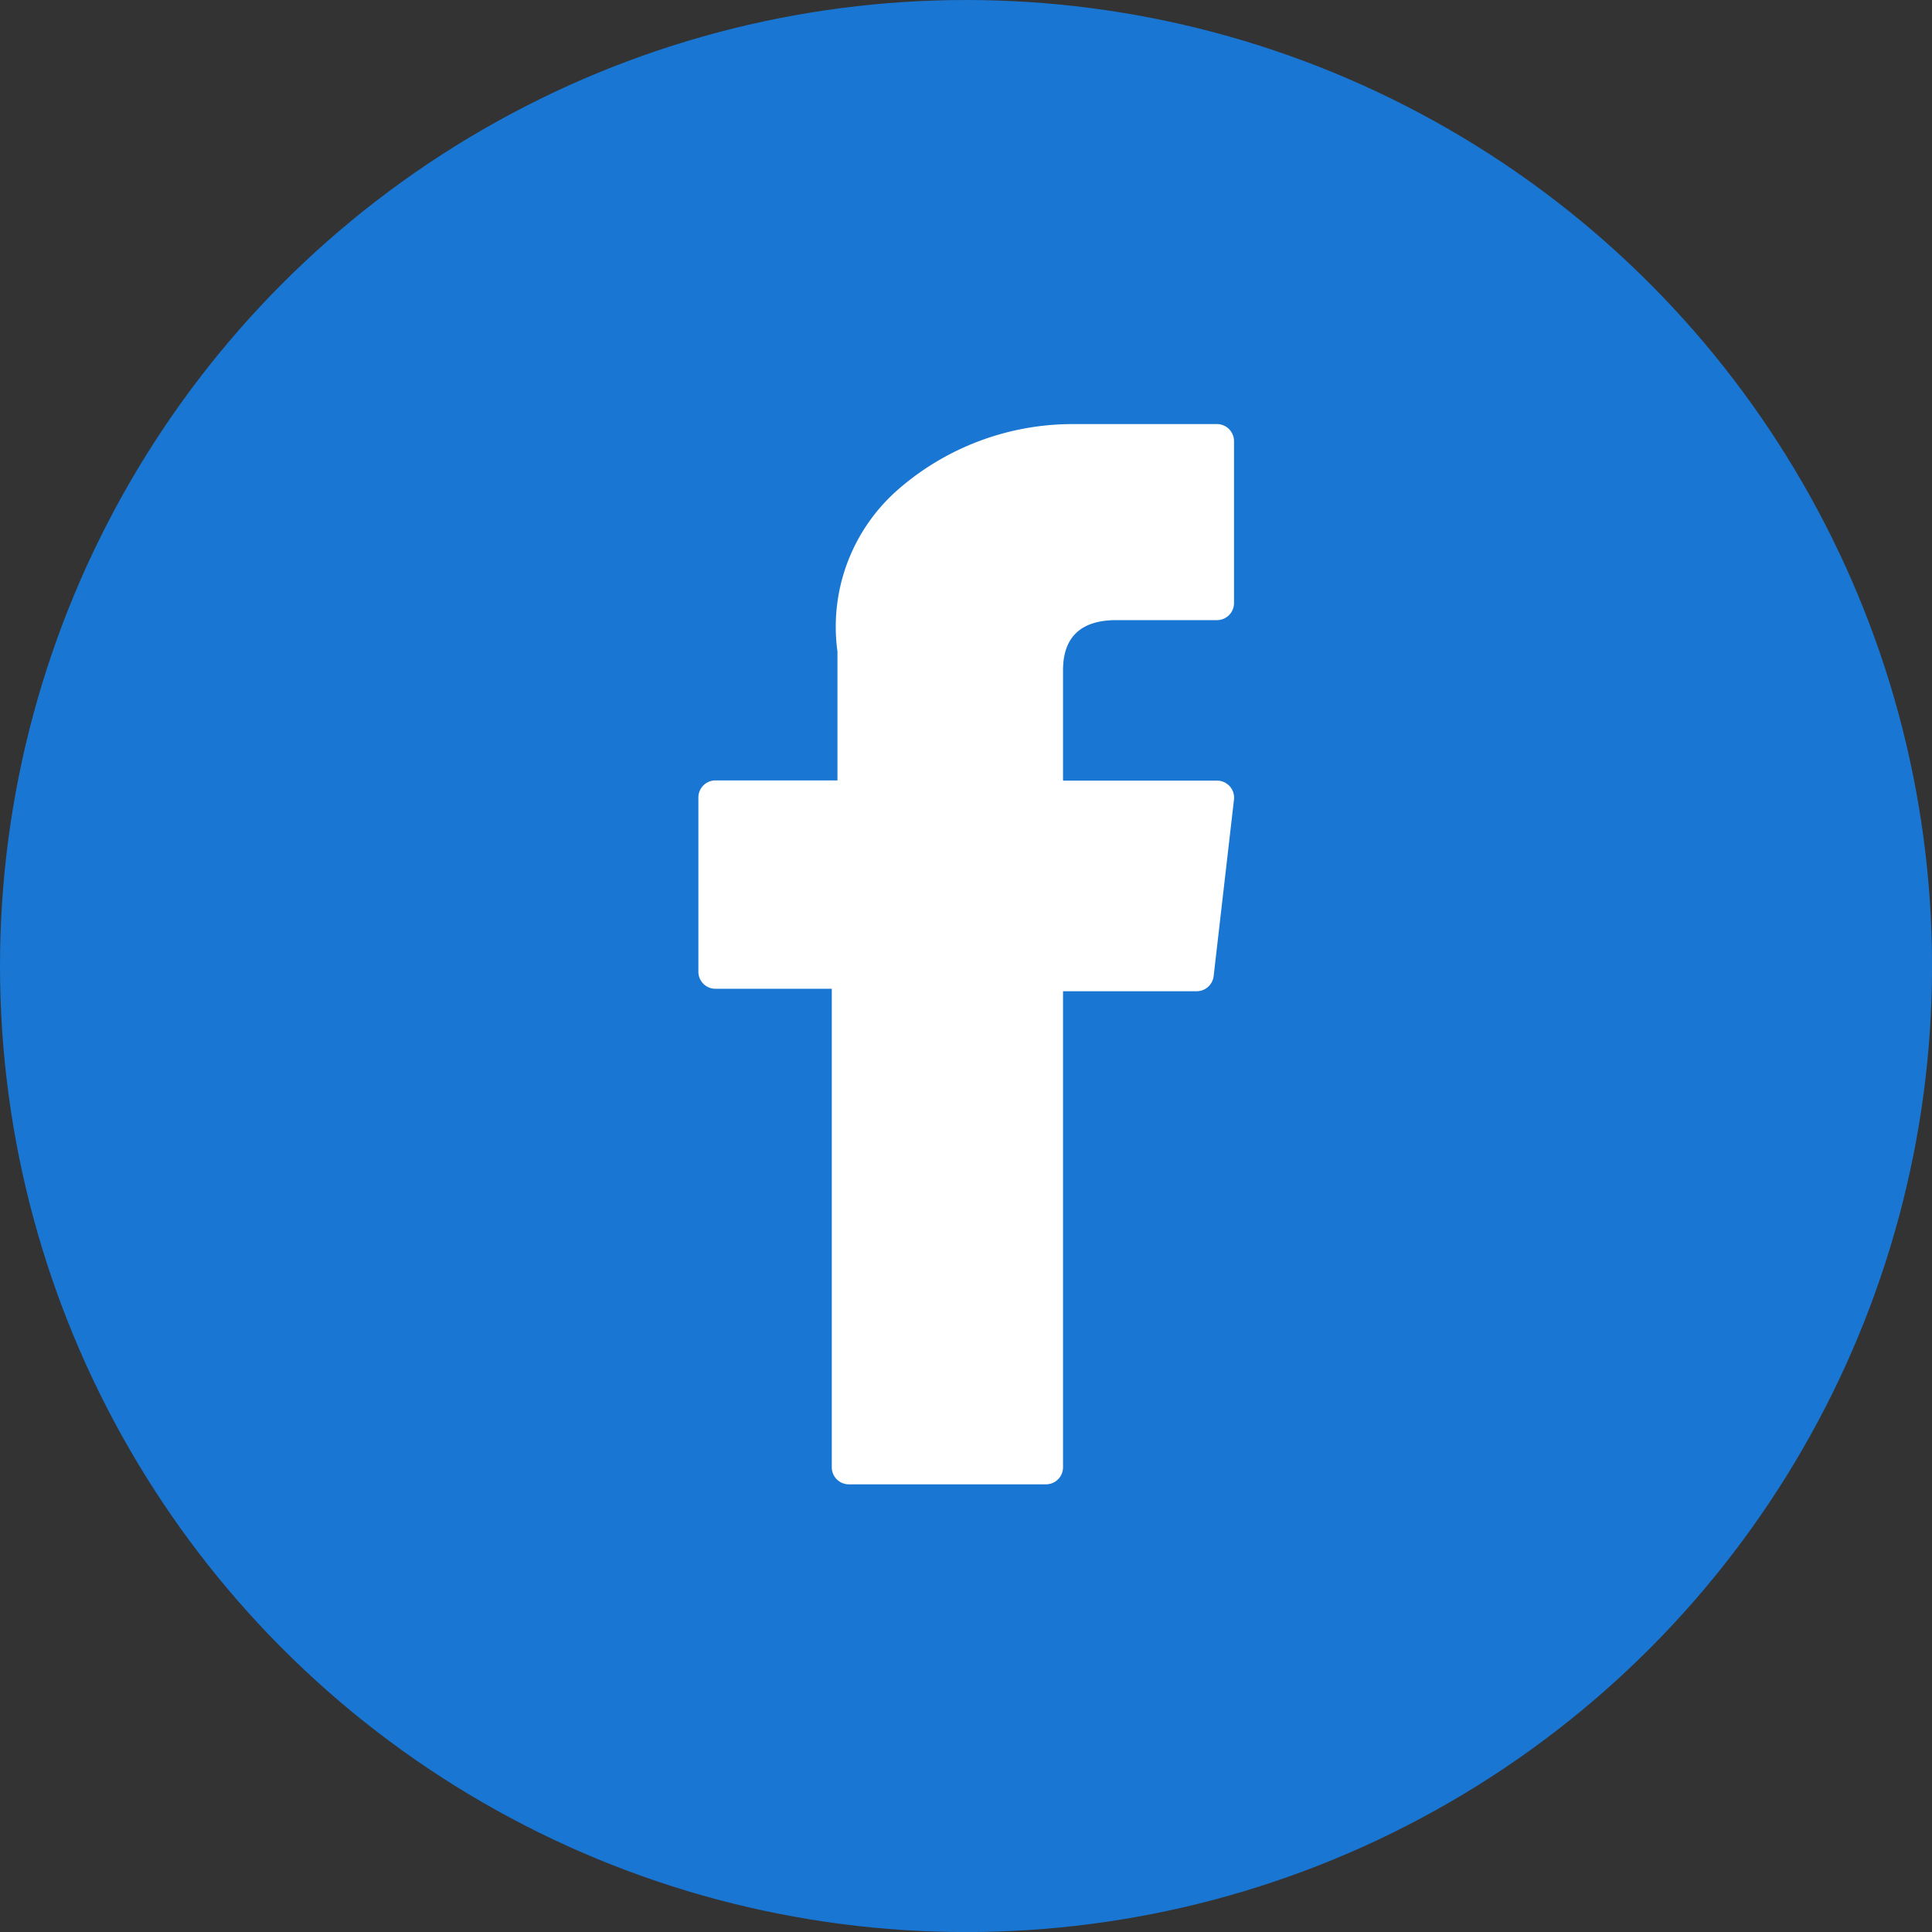 <svg xmlns="http://www.w3.org/2000/svg" width="29.977" height="29.977" viewBox="0 0 29.977 29.977">
  <rect x="0" y="0" width="29.977" height="29.977" fill="#333333" stroke="none"/>
  <g id="Group_996" data-name="Group 996" transform="translate(-13749.949 20708)">
    <g id="Group_993" data-name="Group 993" transform="translate(13749.949 -20708)">
      <circle id="Ellipse_7" data-name="Ellipse 7" cx="14.989" cy="14.989" r="14.989" transform="translate(0 0)" fill="#1976d2"/>
      <path id="_005-facebook-2" data-name="005-facebook-2" d="M126.947,8.762h1.8v7.424a.265.265,0,0,0,.265.265h3.058a.265.265,0,0,0,.265-.265V8.8h2.073a.265.265,0,0,0,.264-.235l.315-2.733a.265.265,0,0,0-.264-.3h-2.388V3.82c0-.516.278-.778.827-.778h1.561a.265.265,0,0,0,.265-.265V.267A.265.265,0,0,0,134.727,0h-2.152l-.1,0a4.123,4.123,0,0,0-2.7,1.016,2.827,2.827,0,0,0-.94,2.513v2h-1.893a.265.265,0,0,0-.265.265V8.5A.265.265,0,0,0,126.947,8.762Z" transform="translate(-115.841 6.58)" fill="#fff"/>
    </g>
  </g>
</svg>
